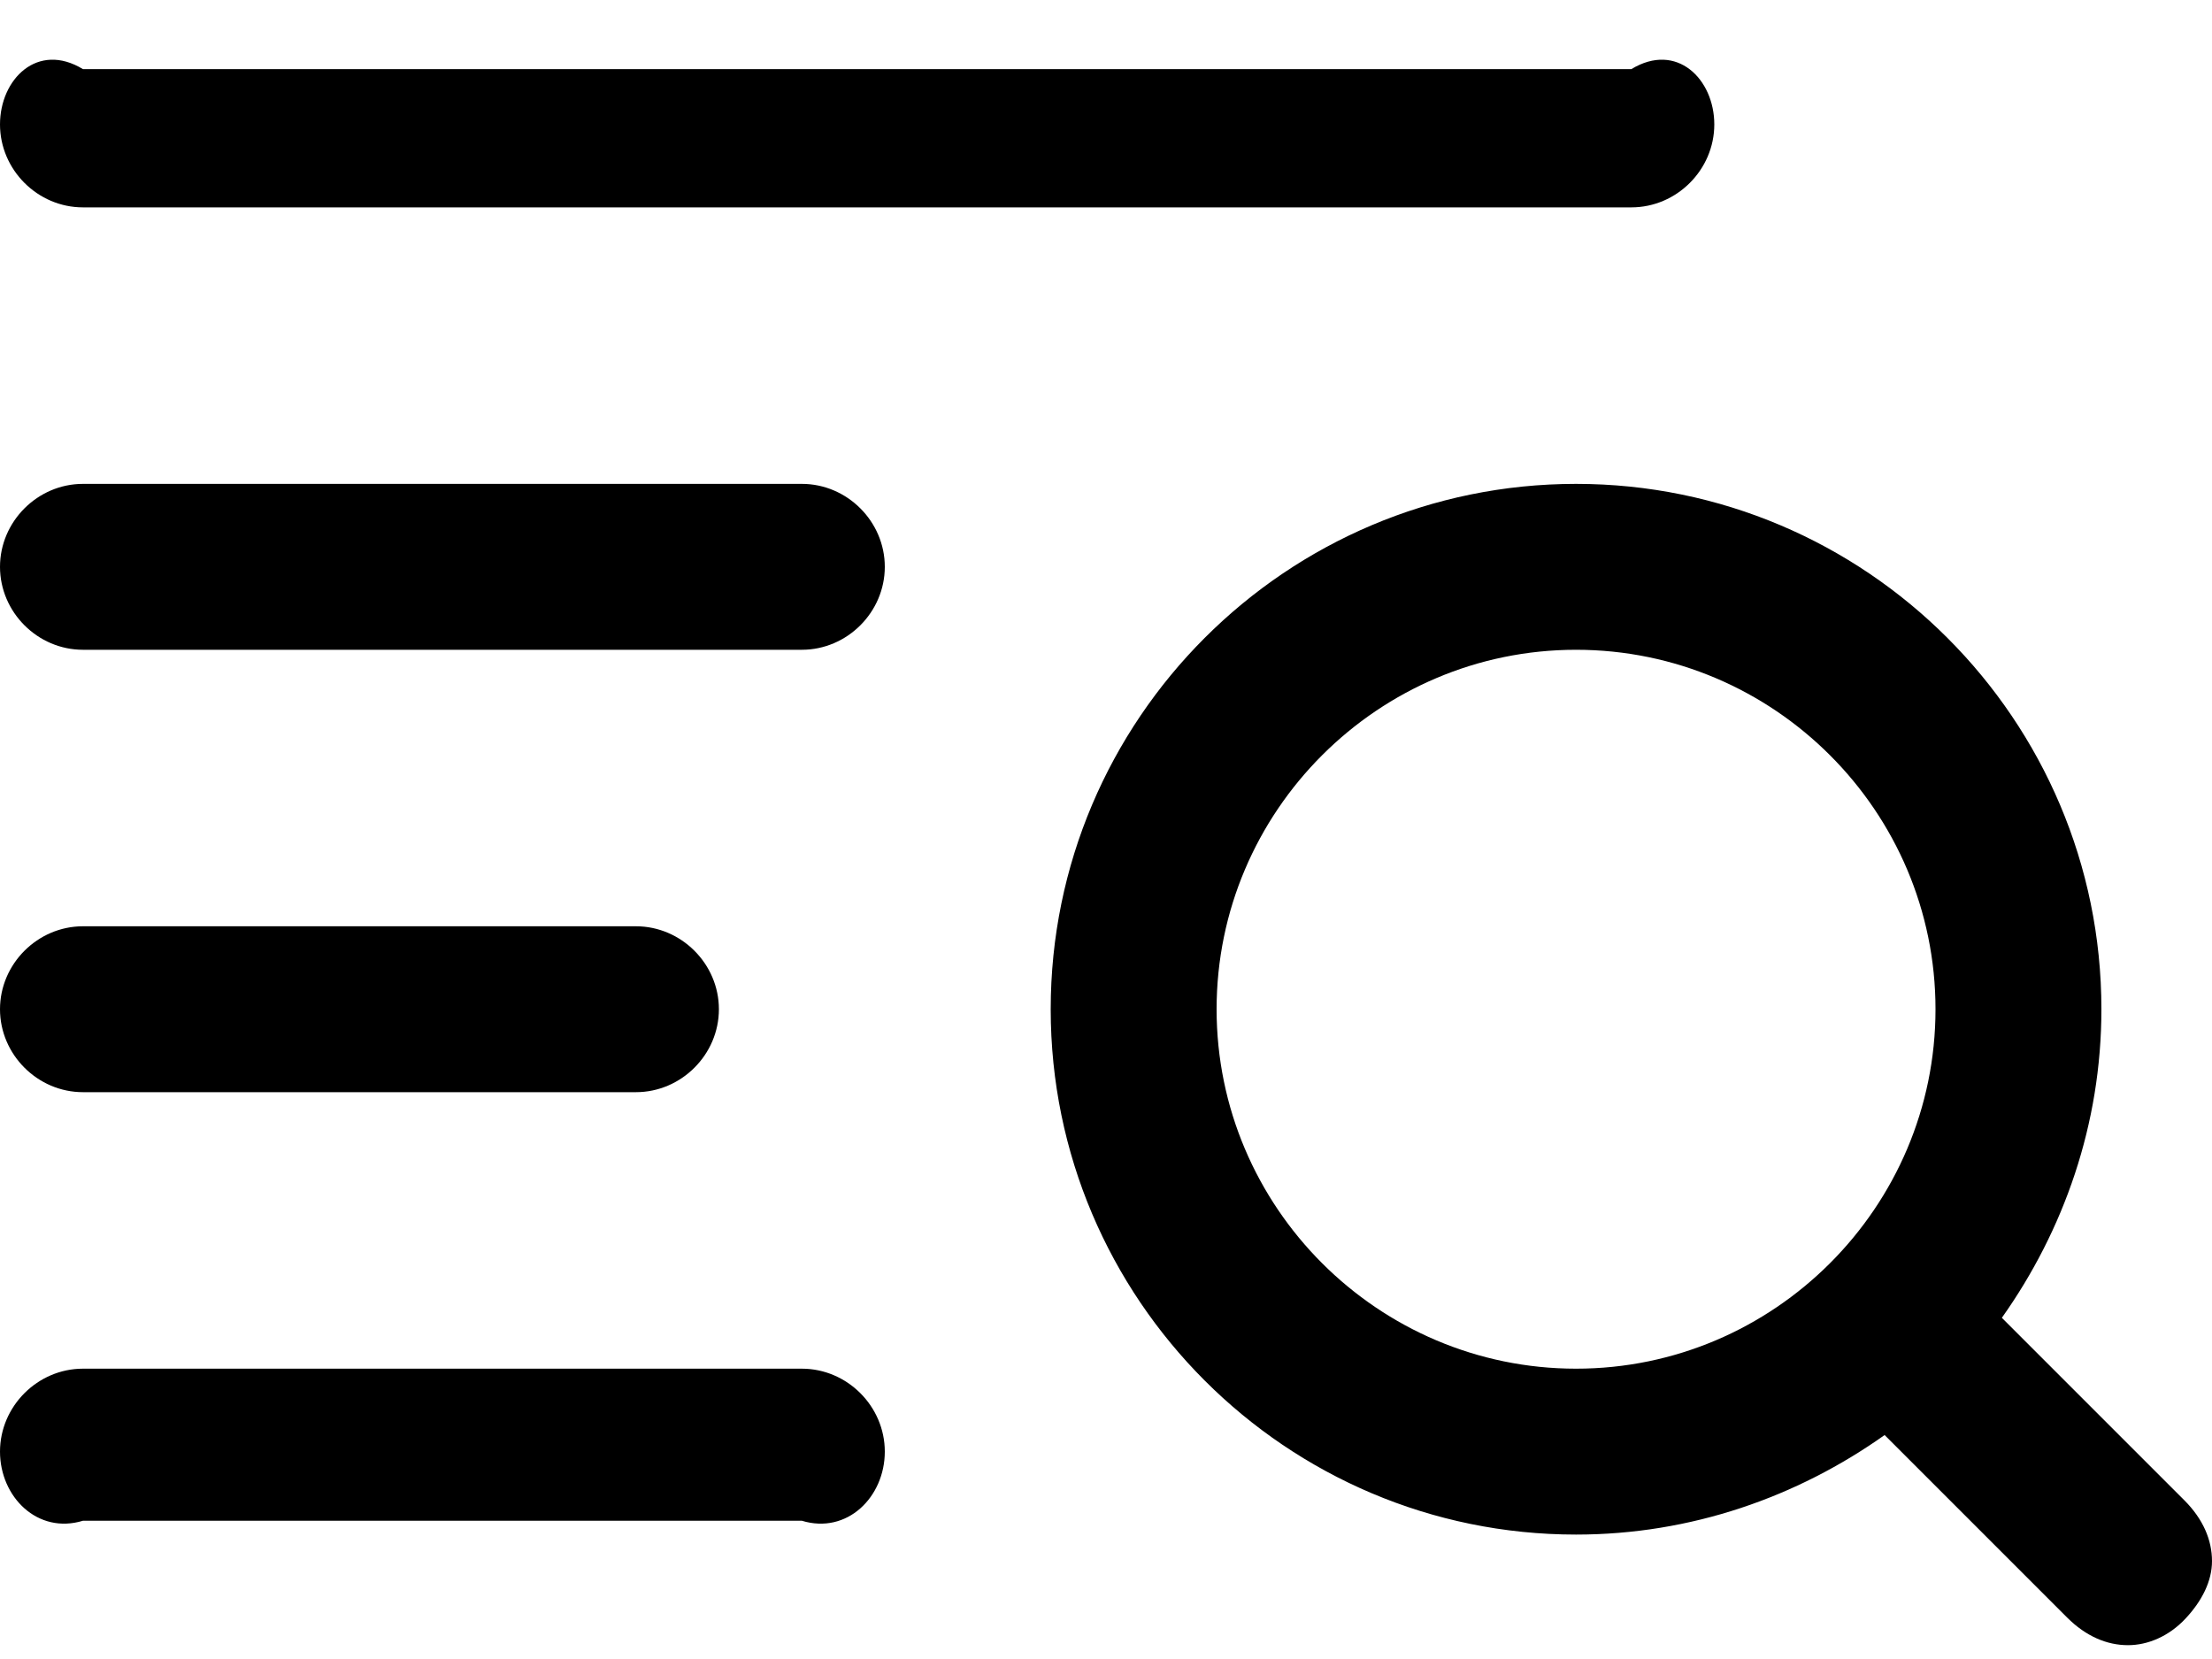 ﻿<?xml version="1.0" encoding="utf-8"?>
<svg version="1.1" xmlns:xlink="http://www.w3.org/1999/xlink" width="32px" height="24px" xmlns="http://www.w3.org/2000/svg">
  <defs>
    <pattern id="BGPattern" patternUnits="userSpaceOnUse" alignment="0 0" imageRepeat="None" />
    <mask fill="white" id="Clip327">
      <path d="M 23.6 3  L 1.2 3  C 0.544 3  0 2.456  0 1.8  C 0 1.144  0.544 0.6  1.2 1  L 23.6 1  C 24.256 0.6  24.8 1.144  24.8 1.8  C 24.8 2.456  24.256 3  23.6 3  Z M 1.2 7  L 11.6 7  C 12.256 7  12.8 7.544  12.8 8.2  C 12.8 8.856  12.256 9.4  11.6 9.4  L 1.2 9.4  C 0.544 9.4  0 8.856  0 8.2  C 0 7.544  0.544 7  1.2 7  Z M 28.96 19.064  L 31.6 21.704  C 31.872 21.976  32 22.28  32 22.584  C 32 22.872  31.856 23.16  31.616 23.416  C 31.376 23.672  31.072 23.8  30.784 23.8  C 30.48 23.8  30.176 23.672  29.904 23.4  L 27.264 20.76  C 26 21.656  24.464 22.2  22.8 22.2  C 18.608 22.2  15.2 18.792  15.2 14.6  C 15.2 10.408  18.608 7  22.8 7  C 26.992 7  30.4 10.408  30.4 14.6  C 30.4 16.264  29.856 17.8  28.96 19.064  Z M 22.8 9.4  C 19.936 9.4  17.6 11.736  17.6 14.6  C 17.6 17.464  19.936 19.8  22.8 19.8  C 25.664 19.8  28 17.464  28 14.6  C 28 11.736  25.664 9.4  22.8 9.4  Z M 9.2 15.8  L 1.2 15.8  C 0.544 15.8  0 15.256  0 14.6  C 0 13.944  0.544 13.4  1.2 13.4  L 9.2 13.4  C 9.856 13.4  10.4 13.944  10.4 14.6  C 10.4 15.256  9.856 15.8  9.2 15.8  Z M 1.2 19.8  L 11.6 19.8  C 12.256 19.8  12.8 20.344  12.8 21  C 12.8 21.656  12.256 22.2  11.6 22  L 1.2 22  C 0.544 22.2  0 21.656  0 21  C 0 20.344  0.544 19.8  1.2 19.8  Z " fill-rule="evenodd" />
    </mask>
  </defs>
  <g>
    <path d="M 23.6 3  L 1.2 3  C 0.544 3  0 2.456  0 1.8  C 0 1.144  0.544 0.6  1.2 1  L 23.6 1  C 24.256 0.6  24.8 1.144  24.8 1.8  C 24.8 2.456  24.256 3  23.6 3  Z M 1.2 7  L 11.6 7  C 12.256 7  12.8 7.544  12.8 8.2  C 12.8 8.856  12.256 9.4  11.6 9.4  L 1.2 9.4  C 0.544 9.4  0 8.856  0 8.2  C 0 7.544  0.544 7  1.2 7  Z M 28.96 19.064  L 31.6 21.704  C 31.872 21.976  32 22.28  32 22.584  C 32 22.872  31.856 23.16  31.616 23.416  C 31.376 23.672  31.072 23.8  30.784 23.8  C 30.48 23.8  30.176 23.672  29.904 23.4  L 27.264 20.76  C 26 21.656  24.464 22.2  22.8 22.2  C 18.608 22.2  15.2 18.792  15.2 14.6  C 15.2 10.408  18.608 7  22.8 7  C 26.992 7  30.4 10.408  30.4 14.6  C 30.4 16.264  29.856 17.8  28.96 19.064  Z M 22.8 9.4  C 19.936 9.4  17.6 11.736  17.6 14.6  C 17.6 17.464  19.936 19.8  22.8 19.8  C 25.664 19.8  28 17.464  28 14.6  C 28 11.736  25.664 9.4  22.8 9.4  Z M 9.2 15.8  L 1.2 15.8  C 0.544 15.8  0 15.256  0 14.6  C 0 13.944  0.544 13.4  1.2 13.4  L 9.2 13.4  C 9.856 13.4  10.4 13.944  10.4 14.6  C 10.4 15.256  9.856 15.8  9.2 15.8  Z M 1.2 19.8  L 11.6 19.8  C 12.256 19.8  12.8 20.344  12.8 21  C 12.8 21.656  12.256 22.2  11.6 22  L 1.2 22  C 0.544 22.2  0 21.656  0 21  C 0 20.344  0.544 19.8  1.2 19.8  Z " fill-rule="nonzero" fill="rgba(0, 0, 0, 1)" stroke="none" class="fill" />
    <path d="M 23.6 3  L 1.2 3  C 0.544 3  0 2.456  0 1.8  C 0 1.144  0.544 0.6  1.2 1  L 23.6 1  C 24.256 0.6  24.8 1.144  24.8 1.8  C 24.8 2.456  24.256 3  23.6 3  Z " stroke-width="0" stroke-dasharray="0" stroke="rgba(255, 255, 255, 0)" fill="none" class="stroke" mask="url(#Clip327)" />
    <path d="M 1.2 7  L 11.6 7  C 12.256 7  12.8 7.544  12.8 8.2  C 12.8 8.856  12.256 9.4  11.6 9.4  L 1.2 9.4  C 0.544 9.4  0 8.856  0 8.2  C 0 7.544  0.544 7  1.2 7  Z " stroke-width="0" stroke-dasharray="0" stroke="rgba(255, 255, 255, 0)" fill="none" class="stroke" mask="url(#Clip327)" />
    <path d="M 28.96 19.064  L 31.6 21.704  C 31.872 21.976  32 22.28  32 22.584  C 32 22.872  31.856 23.16  31.616 23.416  C 31.376 23.672  31.072 23.8  30.784 23.8  C 30.48 23.8  30.176 23.672  29.904 23.4  L 27.264 20.76  C 26 21.656  24.464 22.2  22.8 22.2  C 18.608 22.2  15.2 18.792  15.2 14.6  C 15.2 10.408  18.608 7  22.8 7  C 26.992 7  30.4 10.408  30.4 14.6  C 30.4 16.264  29.856 17.8  28.96 19.064  Z " stroke-width="0" stroke-dasharray="0" stroke="rgba(255, 255, 255, 0)" fill="none" class="stroke" mask="url(#Clip327)" />
    <path d="M 22.8 9.4  C 19.936 9.4  17.6 11.736  17.6 14.6  C 17.6 17.464  19.936 19.8  22.8 19.8  C 25.664 19.8  28 17.464  28 14.6  C 28 11.736  25.664 9.4  22.8 9.4  Z " stroke-width="0" stroke-dasharray="0" stroke="rgba(255, 255, 255, 0)" fill="none" class="stroke" mask="url(#Clip327)" />
    <path d="M 9.2 15.8  L 1.2 15.8  C 0.544 15.8  0 15.256  0 14.6  C 0 13.944  0.544 13.4  1.2 13.4  L 9.2 13.4  C 9.856 13.4  10.4 13.944  10.4 14.6  C 10.4 15.256  9.856 15.8  9.2 15.8  Z " stroke-width="0" stroke-dasharray="0" stroke="rgba(255, 255, 255, 0)" fill="none" class="stroke" mask="url(#Clip327)" />
    <path d="M 1.2 19.8  L 11.6 19.8  C 12.256 19.8  12.8 20.344  12.8 21  C 12.8 21.656  12.256 22.2  11.6 22  L 1.2 22  C 0.544 22.2  0 21.656  0 21  C 0 20.344  0.544 19.8  1.2 19.8  Z " stroke-width="0" stroke-dasharray="0" stroke="rgba(255, 255, 255, 0)" fill="none" class="stroke" mask="url(#Clip327)" />
  </g>
</svg>